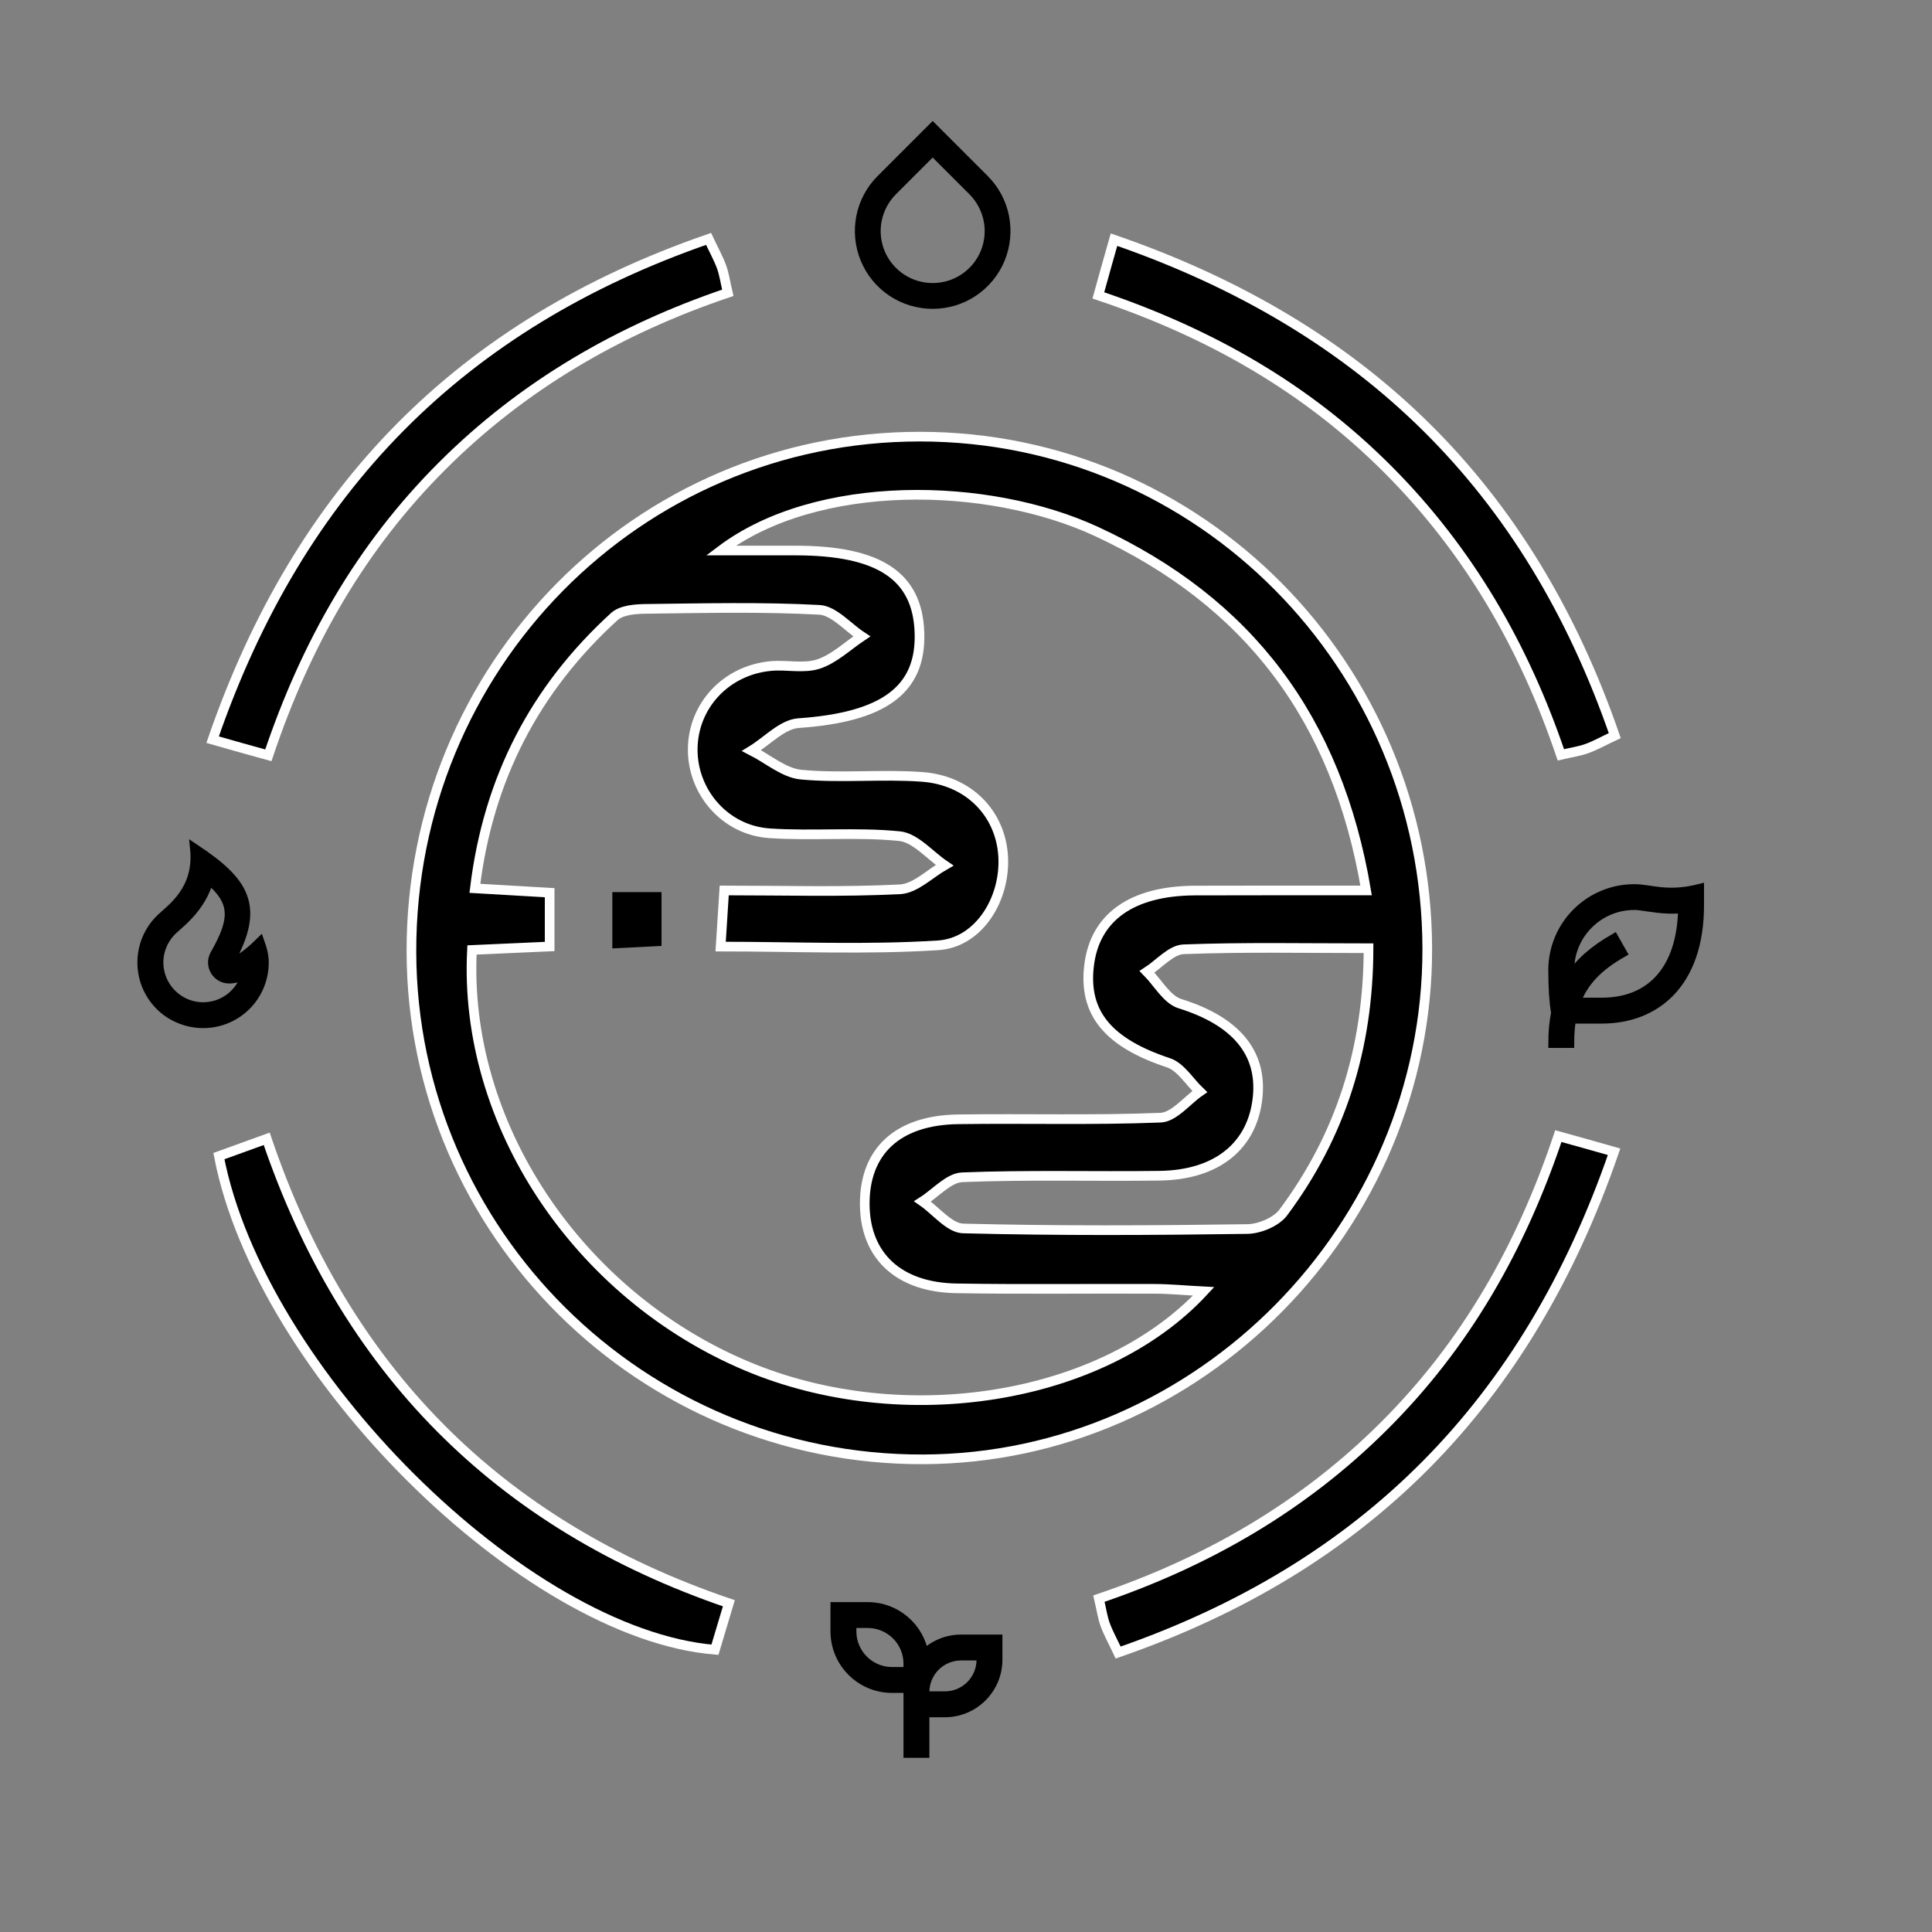 <?xml version="1.0" encoding="utf-8"?>
<!-- Generator: Adobe Illustrator 25.2.0, SVG Export Plug-In . SVG Version: 6.00 Build 0)  -->
<svg version="1.1" id="Calque_1" xmlns="http://www.w3.org/2000/svg" xmlns:xlink="http://www.w3.org/1999/xlink" x="0px" y="0px"
     viewBox="0 0 200 200" style="enable-background:new 0 0 200 200;" xml:space="preserve">
<rect x="0" y="0" width="200" height="200" fill="#808080" stroke="none"/>
<style type="text/css">
    .st0{stroke:#FFFFFF;stroke-miterlimit:10;}
    .st1{stroke:#000000;stroke-miterlimit:10;}
</style>
<g>
    <path class="st0" d="M147.75,98.2c0.05,28.8-23.61,52.78-52.18,52.87c-29.12,0.1-52.9-23.48-52.98-52.51
        C42.52,69.01,66.03,45.18,95.24,45.2C124.21,45.21,147.69,68.92,147.75,98.2z M56.9,97.98c-2.95,0.13-5.52,0.25-8.04,0.36
        c-0.93,17.98,10.94,35.71,28.46,43.08c16.11,6.78,36.81,3.55,47.28-7.74c-1.94-0.1-3.51-0.26-5.09-0.26
        c-6.83-0.03-13.66,0.06-20.49-0.05c-5.97-0.1-9.42-3.33-9.5-8.59c-0.08-5.55,3.36-8.82,9.65-8.91c6.99-0.1,14,0.11,20.98-0.17
        c1.38-0.06,2.7-1.76,4.05-2.7c-1.07-1.02-1.97-2.56-3.24-2.98c-6.18-2.05-8.82-5.09-8.22-10.07c0.6-5.01,4.43-7.73,10.96-7.76
        c5.75-0.02,11.51-0.01,17.72-0.01c-3-17.82-12.21-29.89-27.91-37.16c-11.27-5.22-28.97-5.52-38.89,1.97c2.9,0,5.33,0,7.77,0
        C91,57,94.96,59.61,95.18,65.43c0.23,6.02-3.74,8.82-12.53,9.43c-1.67,0.12-3.23,1.85-4.85,2.84c1.71,0.87,3.36,2.32,5.13,2.49
        c4.13,0.39,8.33-0.07,12.48,0.23c4.89,0.34,8.2,3.81,8.44,8.28c0.23,4.41-2.54,8.89-6.75,9.16c-7.39,0.47-14.84,0.13-22.5,0.13
        c0.14-2.17,0.24-3.77,0.37-5.81c6.28,0,12.25,0.18,18.2-0.12c1.58-0.08,3.08-1.62,4.61-2.49c-1.55-1.05-3.02-2.84-4.65-3.01
        c-4.45-0.45-8.99,0-13.47-0.3c-4.6-0.31-7.98-4.26-7.95-8.71c0.03-4.48,3.43-8.16,8.06-8.6c1.65-0.16,3.45,0.29,4.96-0.21
        c1.63-0.54,3-1.87,4.48-2.86c-1.46-0.96-2.88-2.66-4.38-2.75c-5.98-0.32-11.99-0.17-17.98-0.1c-1.1,0.01-2.52,0.13-3.25,0.79
        c-8.24,7.52-13.06,16.78-14.44,28.14c2.9,0.17,5.18,0.3,7.74,0.45C56.9,94.26,56.9,95.85,56.9,97.98z M141.67,98.16
        c-6.61,0-12.89-0.13-19.15,0.11c-1.29,0.05-2.52,1.52-3.78,2.33c1.13,1.14,2.06,2.88,3.41,3.3c5.66,1.76,8.53,4.97,8.04,9.7
        c-0.52,5.01-4.19,8.03-10.15,8.11c-6.81,0.09-13.63-0.11-20.43,0.16c-1.4,0.06-2.74,1.63-4.11,2.5c1.41,0.98,2.79,2.77,4.22,2.8
        c9.8,0.25,19.6,0.2,29.4,0.06c1.28-0.02,3-0.74,3.73-1.72C138.76,117.57,141.65,108.61,141.67,98.16z"/>
    <path class="st0" d="M22.01,76.57c8.99-26.08,25.79-43,51.34-51.84c0.56,1.19,1.02,2.01,1.34,2.88c0.27,0.74,0.38,1.54,0.65,2.7
        c-11.23,3.8-21.19,9.56-29.55,17.91c-8.4,8.38-14.12,18.37-18.01,29.97C25.95,77.69,24.29,77.22,22.01,76.57z"/>
    <path class="st0" d="M75.45,165.97c-0.54,1.81-1,3.33-1.44,4.81c-19.71-1.63-47.07-28.82-51.35-51.1c1.44-0.52,2.93-1.06,4.95-1.79
        C35.67,141.68,51.46,157.81,75.45,165.97z"/>
    <path d="M63.39,92.35c1.85,0,3.29,0,5.09,0c0,1.83,0,3.53,0,5.57c-1.57,0.08-3.14,0.16-5.09,0.26
        C63.39,96.1,63.39,94.3,63.39,92.35z"/>
    <path class="st1" d="M96.55,15.6l-4.16,4.16c-0.82,0.82-1.38,1.87-1.61,3.01c-0.23,1.14-0.11,2.32,0.33,3.4
        c0.44,1.07,1.2,1.99,2.17,2.64c0.97,0.65,2.1,0.99,3.27,0.99s2.3-0.34,3.27-0.99c0.97-0.65,1.72-1.56,2.17-2.64
        c0.44-1.07,0.56-2.26,0.33-3.4c-0.23-1.14-0.79-2.19-1.61-3.01L96.55,15.6z M96.55,13.23l5.34,5.34c1.06,1.06,1.78,2.4,2.07,3.87
        c0.29,1.47,0.14,2.99-0.43,4.37c-0.57,1.38-1.54,2.56-2.78,3.39c-1.24,0.83-2.7,1.27-4.2,1.27c-1.49,0-2.96-0.44-4.2-1.27
        c-1.24-0.83-2.21-2.01-2.78-3.39c-0.57-1.38-0.72-2.9-0.43-4.37c0.29-1.47,1.01-2.81,2.07-3.87L96.55,13.23z"/>
    <path class="st1" d="M89.83,166.35c2.93,0,5.36,2.14,5.81,4.95c0.99-0.98,2.35-1.59,3.85-1.59h3.78v2.1c0,3.01-2.44,5.46-5.46,5.46
        h-2.1v4.2h-1.68v-6.72h-1.68c-3.25,0-5.88-2.63-5.88-5.88v-2.52H89.83z M101.59,171.39h-2.1c-2.09,0-3.78,1.69-3.78,3.78v0.42h2.1
        c2.09,0,3.78-1.69,3.78-3.78V171.39z M89.83,168.03h-1.68v0.84c0,2.32,1.88,4.2,4.2,4.2h1.68v-0.84
        C94.03,169.91,92.15,168.03,89.83,168.03z"/>
    <path class="st1" d="M21.03,105.93c1.67,0,3.27-0.66,4.45-1.84c1.18-1.18,1.84-2.78,1.84-4.45c0-0.73-0.19-1.43-0.42-2.07
        c-1.4,1.38-2.46,2.07-3.19,2.07c3.35-5.88,1.51-8.4-3.53-11.76c0.42,4.2-2.35,6.11-3.48,7.17c-0.92,0.86-1.56,1.99-1.83,3.22
        c-0.27,1.23-0.17,2.52,0.29,3.69c0.47,1.17,1.27,2.18,2.32,2.89C18.54,105.55,19.77,105.93,21.03,105.93z M21.63,91.01
        c2.72,2.31,2.74,4.1,0.63,7.79c-0.64,1.12,0.17,2.51,1.46,2.51c0.58,0,1.16-0.17,1.78-0.5c-0.18,0.69-0.52,1.33-1,1.87
        c-0.47,0.54-1.06,0.96-1.72,1.23s-1.38,0.38-2.09,0.33c-0.71-0.05-1.4-0.27-2.02-0.64c-0.61-0.37-1.14-0.87-1.52-1.47
        c-0.39-0.6-0.63-1.28-0.71-2c-0.08-0.71,0.01-1.43,0.26-2.1c0.25-0.67,0.65-1.28,1.17-1.77c0.11-0.1,0.64-0.58,0.67-0.6
        c0.36-0.32,0.65-0.6,0.94-0.91C20.51,93.65,21.25,92.42,21.63,91.01L21.63,91.01z"/>
    <path class="st1" d="M175.9,92.02v1.68c0,8.08-4.51,11.76-10.08,11.76h-3.16c-0.14,0.77-0.2,1.6-0.2,2.52h-1.68
        c0-1.14,0.1-2.18,0.29-3.13c-0.19-1.09-0.29-2.56-0.29-4.42c0-4.64,3.76-8.4,8.4-8.4C170.86,92.02,172.54,92.86,175.9,92.02z
         M169.18,93.7c-3.71,0-6.72,3.01-6.72,6.72c0,0.3,0,0.6,0.01,0.88c1.05-1.66,2.6-2.97,4.61-4.13l0.83,1.46
        c-2.4,1.37-3.99,2.93-4.8,5.15h2.71c5.05,0,8.29-3.34,8.4-9.75c-1.15,0.11-2.22,0.04-3.54-0.16
        C169.71,93.72,169.52,93.7,169.18,93.7z"/>
    <path class="st0" d="M167.09,119.23c-8.99,26.08-25.79,43-51.34,51.84c-0.56-1.19-1.02-2.01-1.34-2.88
        c-0.27-0.74-0.38-1.54-0.65-2.7c11.23-3.8,21.19-9.56,29.55-17.91c8.4-8.38,14.12-18.37,18.01-29.97
        C163.15,118.11,164.8,118.58,167.09,119.23z"/>
    <path class="st0" d="M115.32,24.81c26.08,8.99,43,25.79,51.84,51.34c-1.19,0.56-2.01,1.02-2.88,1.34c-0.74,0.27-1.54,0.38-2.7,0.65
        c-3.8-11.23-9.56-21.19-17.91-29.55c-8.38-8.4-18.37-14.12-29.97-18.01C114.21,28.74,114.67,27.09,115.32,24.81z"/>
</g>
</svg>
